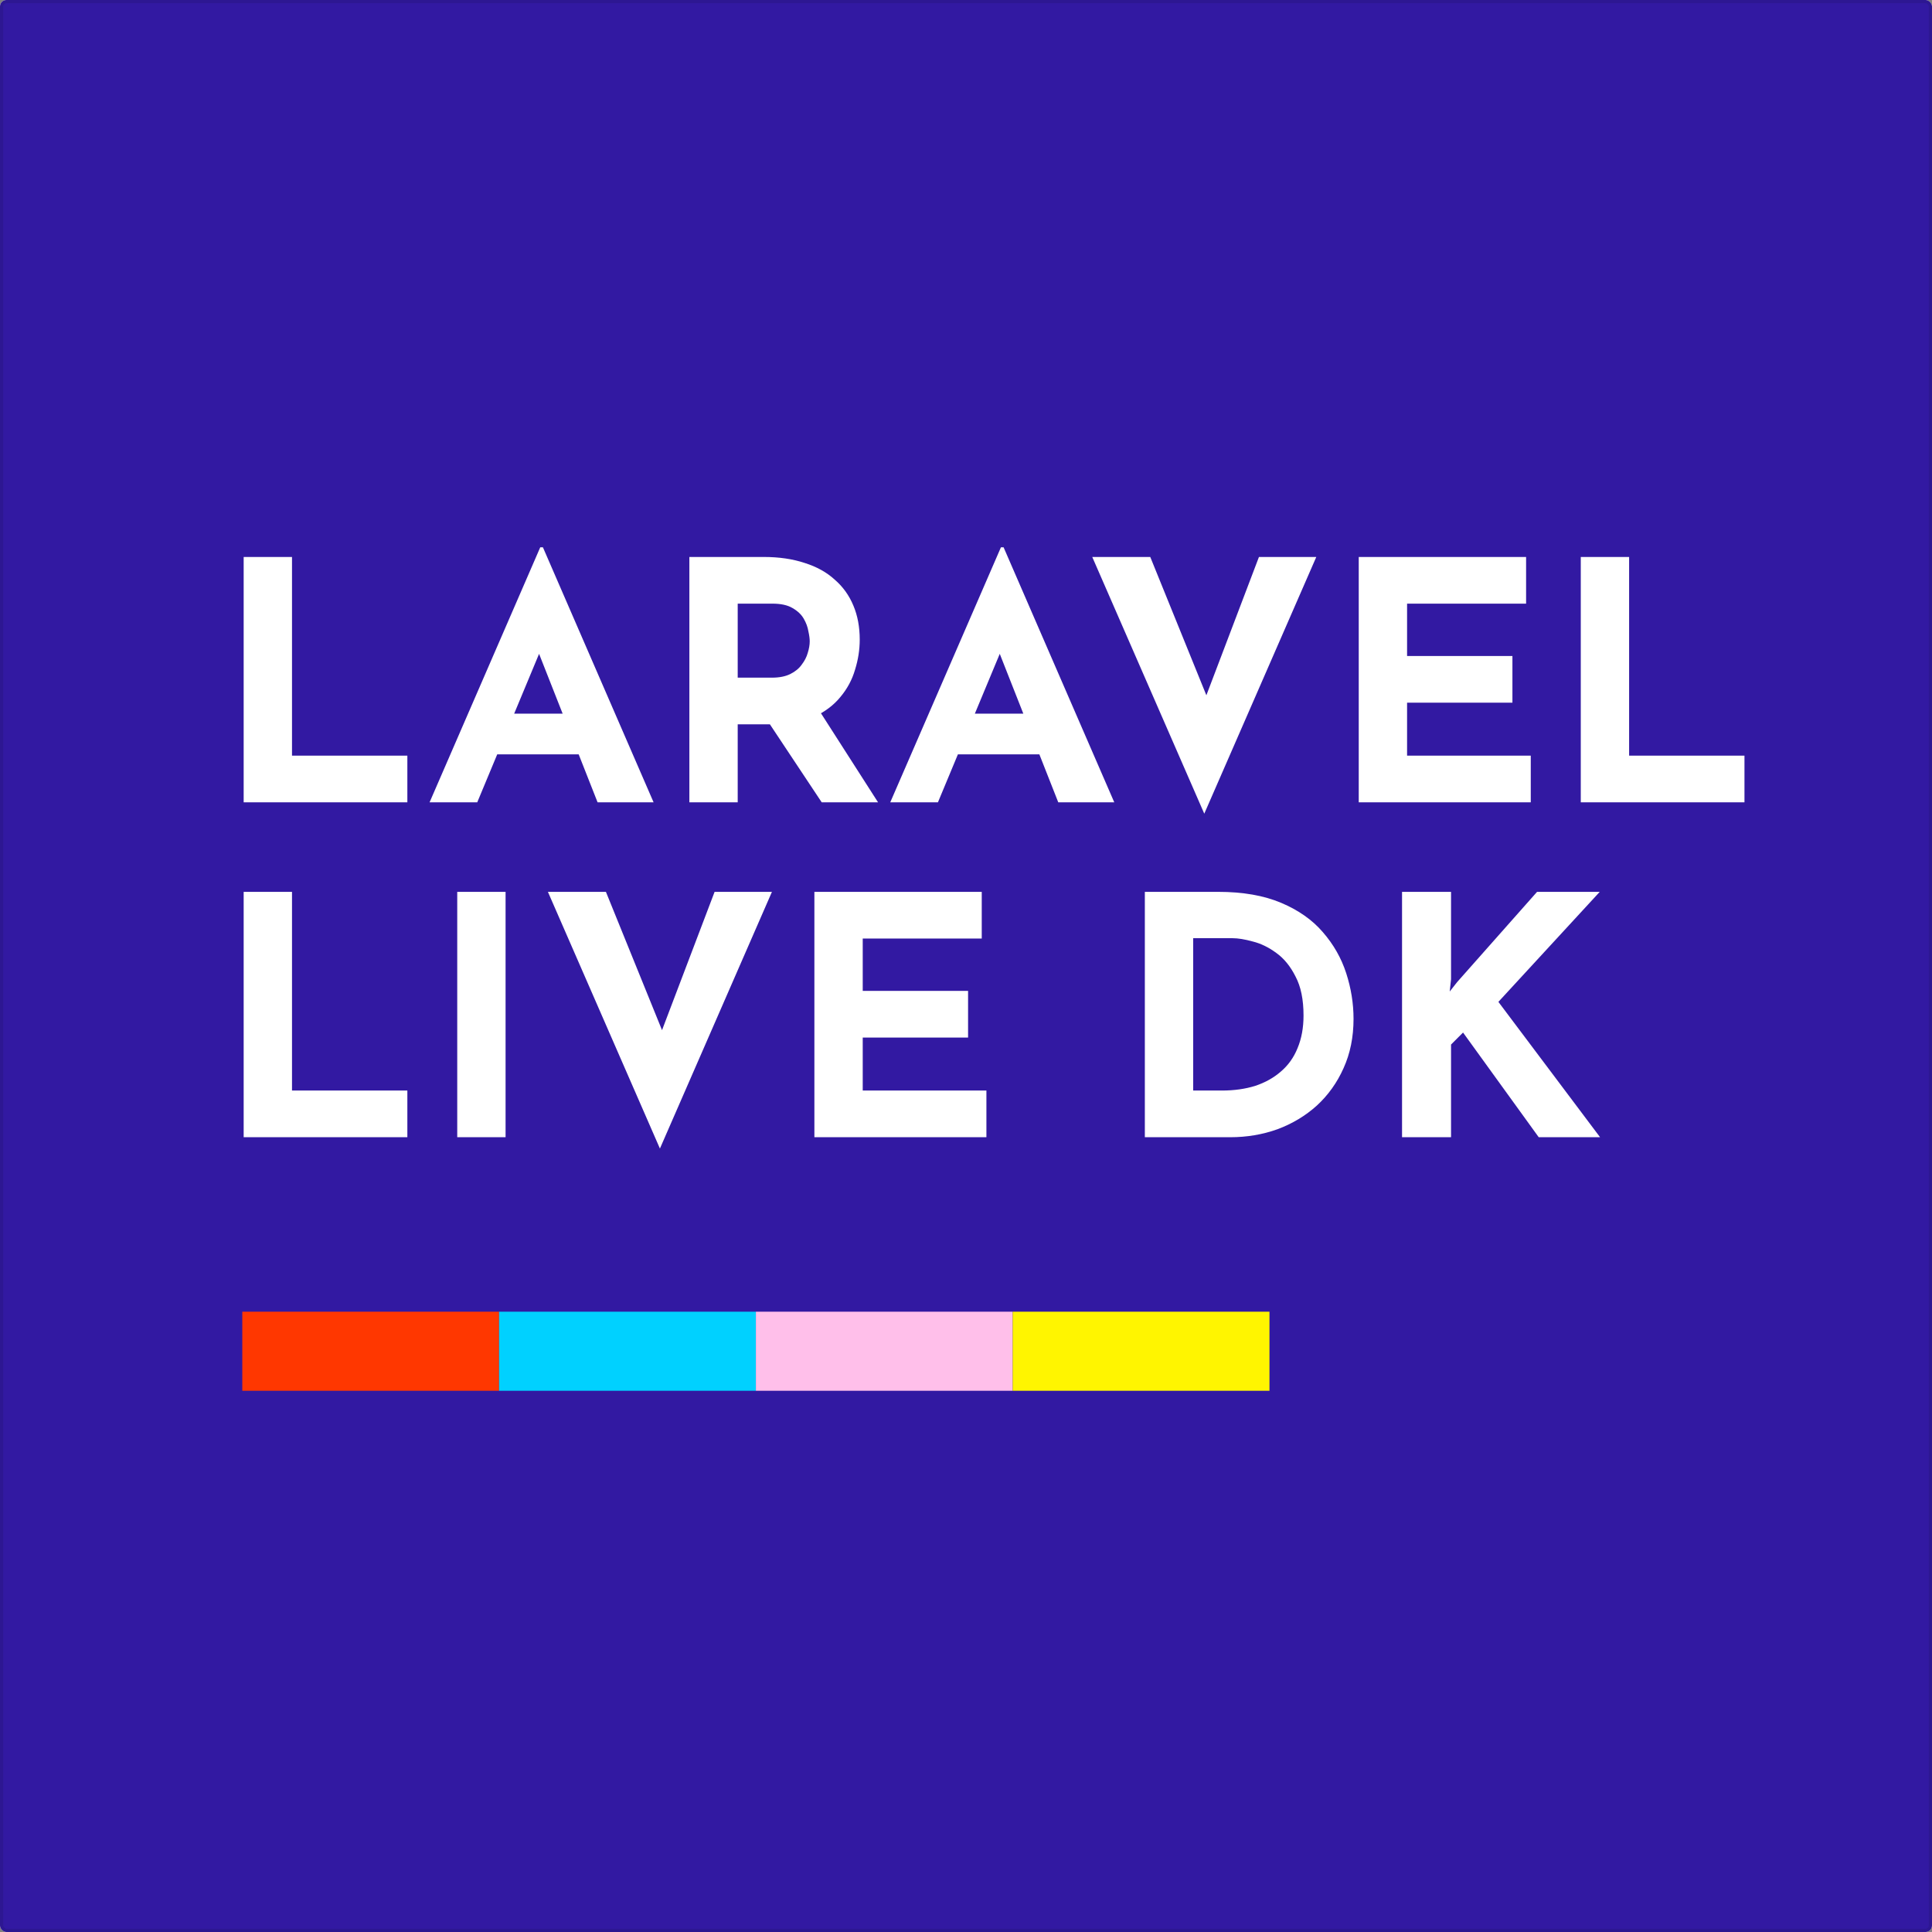 <svg width="600" height="600" viewBox="0 0 600 600" fill="none" xmlns="http://www.w3.org/2000/svg">
<rect x="0" y="0" width="600" height="600" fill="#808080" stroke="none"/>
<g clip-path="url(#clip0_1559_8)">
<rect width="600" height="600" rx="2" fill="white"/>
<path d="M600 600V0L0 0V600H600Z" fill="#3219A2"/>
<path d="M154.996 407.366H75.246V431.925H154.996V407.366Z" fill="#FF3700"/>
<path d="M234.744 407.366H154.994V431.924H234.744V407.366Z" fill="#00D1FF"/>
<path d="M314.494 407.366H234.744V431.925H314.494V407.366Z" fill="#FFBFEA"/>
<path d="M394.246 407.366H314.496V431.925H394.246V407.366Z" fill="#FFF500"/>
<path d="M75.672 172.972H90.684V234.679H126.508V249.174H75.672V172.972ZM133.406 249.174L167.779 169.97H168.608L202.981 249.174H185.587L163.638 193.472L174.509 186.018L148.211 249.174H133.406ZM156.908 221.634H179.789L185.07 234.265H152.249L156.908 221.634ZM237.178 172.972C241.94 172.972 246.185 173.593 249.913 174.836C253.64 176.009 256.746 177.735 259.231 180.013C261.785 182.221 263.717 184.913 265.029 188.088C266.34 191.194 266.996 194.715 266.996 198.649C266.996 201.755 266.513 204.861 265.546 207.967C264.649 211.073 263.131 213.903 260.991 216.457C258.92 219.011 256.159 221.082 252.708 222.669C249.257 224.188 244.977 224.947 239.87 224.947H229.102V249.174H214.089V172.972H237.178ZM239.766 210.452C242.044 210.452 243.942 210.072 245.461 209.313C246.979 208.554 248.153 207.587 248.981 206.414C249.878 205.241 250.499 204.033 250.844 202.79C251.259 201.479 251.466 200.271 251.466 199.167C251.466 198.338 251.328 197.303 251.051 196.061C250.844 194.749 250.361 193.438 249.602 192.126C248.843 190.815 247.669 189.71 246.082 188.813C244.563 187.916 242.493 187.467 239.87 187.467H229.102V210.452H239.766ZM253.847 219.77L272.69 249.174H255.193L235.935 220.184L253.847 219.77ZM276.474 249.174L310.848 169.97H311.676L346.05 249.174H328.656L306.707 193.472L317.578 186.018L291.28 249.174H276.474ZM299.977 221.634H322.858L328.138 234.265H295.318L299.977 221.634ZM357.225 172.972L379.485 227.846L370.788 226.086L390.978 172.972H408.786L373.998 252.694L339.21 172.972H357.225ZM421.969 172.972H473.943V187.467H436.981V203.722H469.698V218.217H436.981V234.679H475.393V249.174H421.969V172.972ZM490.925 172.972H505.937V234.679H541.761V249.174H490.925V172.972ZM75.672 276.972H90.684V338.679H126.508V353.174H75.672V276.972ZM141.999 276.972H157.012V353.174H141.999V276.972ZM188.172 276.972L210.432 331.846L201.735 330.086L221.924 276.972H239.732L204.944 356.694L170.157 276.972H188.172ZM252.915 276.972H304.89V291.467H267.928V307.722H300.645V322.217H267.928V338.679H306.339V353.174H252.915V276.972ZM355.54 353.174V276.972H378.318C385.98 276.972 392.502 278.111 397.886 280.389C403.27 282.667 407.584 285.704 410.828 289.5C414.141 293.296 416.557 297.541 418.076 302.235C419.594 306.928 420.353 311.656 420.353 316.419C420.353 322.079 419.318 327.187 417.247 331.742C415.246 336.229 412.485 340.094 408.964 343.338C405.444 346.513 401.372 348.964 396.747 350.689C392.123 352.346 387.222 353.174 382.045 353.174H355.54ZM370.553 338.679H379.457C383.253 338.679 386.704 338.196 389.81 337.23C392.917 336.194 395.574 334.71 397.783 332.778C400.06 330.845 401.786 328.429 402.959 325.53C404.202 322.562 404.823 319.18 404.823 315.384C404.823 310.414 403.995 306.376 402.338 303.27C400.751 300.095 398.749 297.645 396.333 295.919C393.986 294.194 391.571 293.02 389.086 292.399C386.601 291.709 384.496 291.364 382.77 291.364H370.553V338.679ZM450.636 304.098L450.222 307.929L452.499 305.03L477.348 276.972H496.812L465.338 311.139L496.916 353.174H477.866L454.363 320.664L450.636 324.391V353.174H435.416V276.972H450.636V304.098Z" fill="white"/>
</g>
<rect x="0.5" y="0.5" width="599" height="599" rx="1.5" stroke="black" stroke-opacity="0.1"/>
<defs>
<clipPath id="clip0_1559_8">
<rect width="600" height="600" rx="2" fill="white"/>
</clipPath>
</defs>
</svg>

